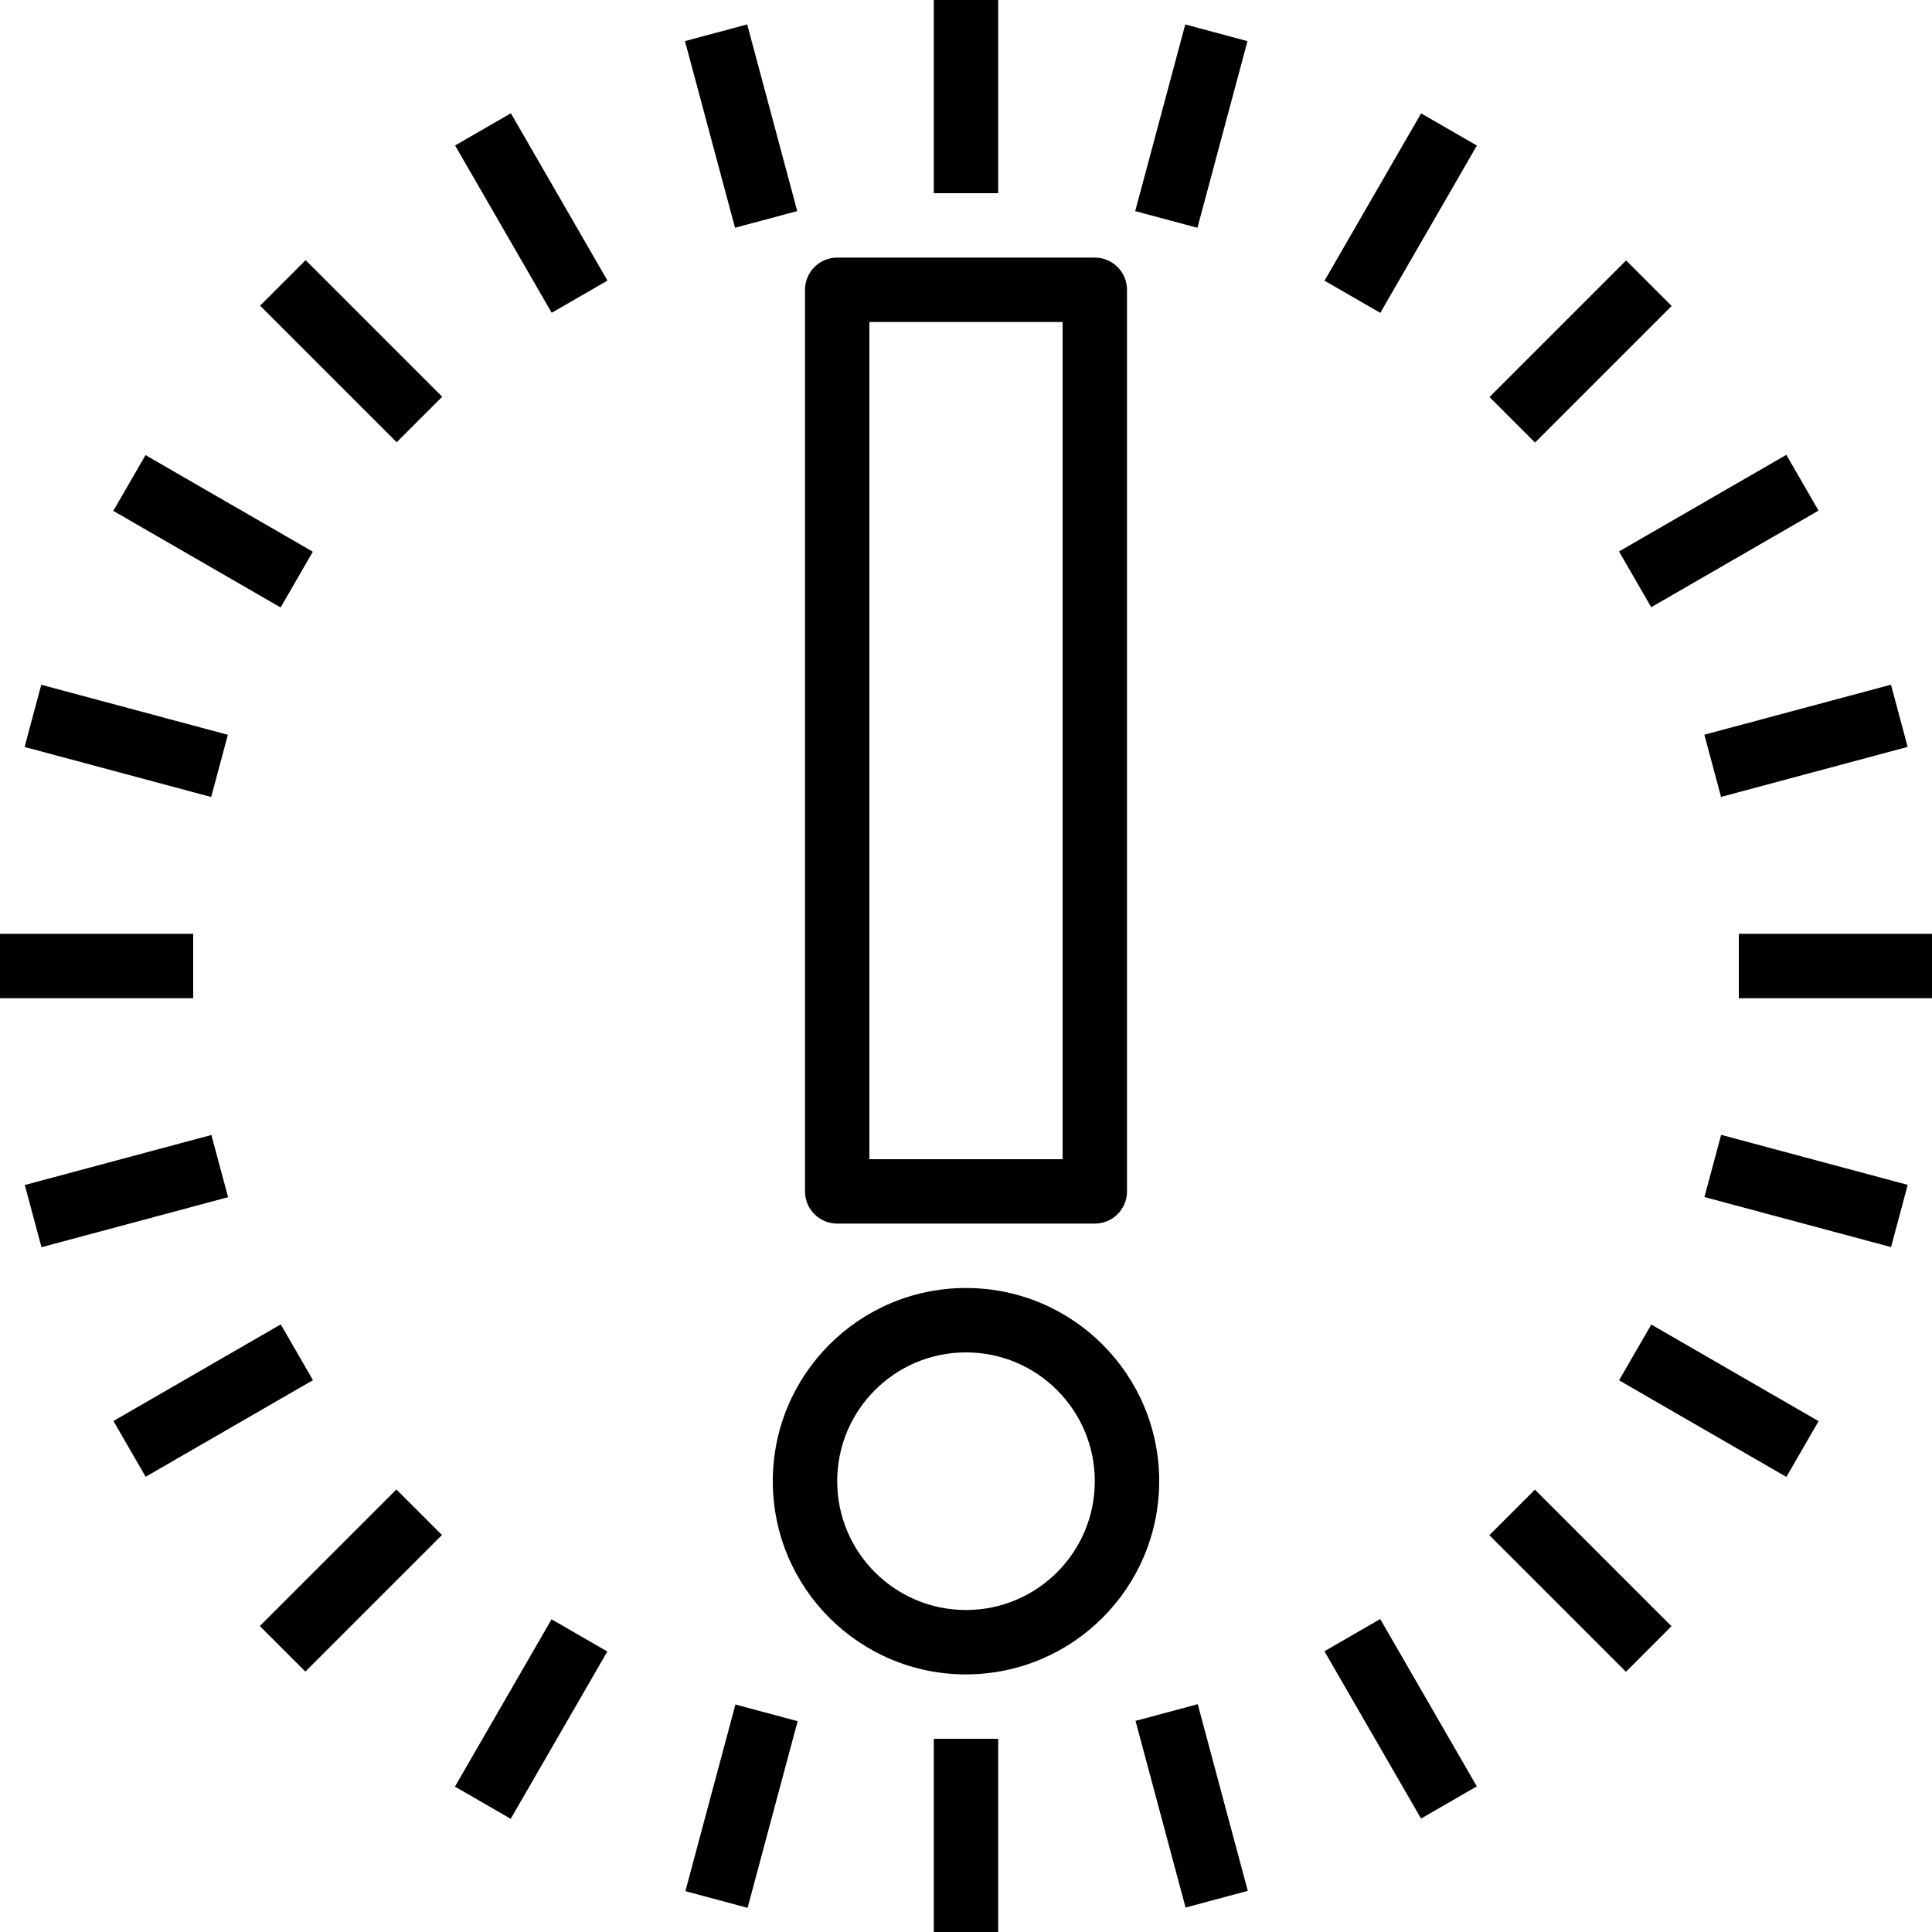 <?xml version="1.0" encoding="iso-8859-1"?>
<!-- Generator: Adobe Illustrator 19.0.0, SVG Export Plug-In . SVG Version: 6.00 Build 0)  -->
<svg version="1.1" id="Capa_1" xmlns="http://www.w3.org/2000/svg" xmlns:xlink="http://www.w3.org/1999/xlink" x="0px" y="0px"
	 viewBox="0 0 480 480" style="enable-background:new 0 0 480 480;" xml:space="preserve">
<g>
	<g>
		<path d="M240,320c-26.51,0-48,21.49-48,48c0,26.51,21.49,48,48,48c26.499-0.026,47.974-21.501,48-48
			C288,341.49,266.51,320,240,320z M240,400c-17.673,0-32-14.327-32-32c0-17.673,14.327-32,32-32c17.673,0,32,14.327,32,32
			C272,385.673,257.673,400,240,400z"/>
	</g>
</g>
<g>
	<g>
		<path d="M272,64h-64c-4.418,0-8,3.582-8,8v224c0,4.418,3.582,8,8,8h64c4.418,0,8-3.582,8-8V72C280,67.582,276.418,64,272,64z
			 M264,288h-48V80h48V288z"/>
	</g>
</g>
<g>
	<g>
		<rect x="232" width="16" height="48"/>
	</g>
</g>
<g>
	<g>
		<rect x="176.103" y="7.326" transform="matrix(0.966 -0.259 0.259 0.966 -1.833 48.746)" width="16.002" height="48.006"/>
	</g>
</g>
<g>
	<g>
		<rect x="124.001" y="28.939" transform="matrix(0.866 -0.5 0.5 0.866 -8.787 73.08)" width="16" height="48"/>
	</g>
</g>
<g>
	<g>
		<rect x="79.261" y="63.263" transform="matrix(0.707 -0.707 0.707 0.707 -36.146 87.255)" width="16" height="48"/>
	</g>
</g>
<g>
	<g>
		<rect x="44.939" y="107.994" transform="matrix(0.5 -0.866 0.866 0.5 -87.841 111.846)" width="16" height="48"/>
	</g>
</g>
<g>
	<g>
		<rect x="23.34" y="160.056" transform="matrix(0.259 -0.966 0.966 0.259 -154.551 166.675)" width="16" height="47.992"/>
	</g>
</g>
<g>
	<g>
		<rect y="232" width="48" height="16"/>
	</g>
</g>
<g>
	<g>
		<rect x="7.361" y="287.909" transform="matrix(0.966 -0.259 0.259 0.966 -75.519 18.199)" width="47.992" height="16"/>
	</g>
</g>
<g>
	<g>
		<rect x="28.945" y="339.999" transform="matrix(0.866 -0.5 0.5 0.866 -166.881 73.075)" width="48" height="16"/>
	</g>
</g>
<g>
	<g>
		<rect x="63.229" y="384.711" transform="matrix(0.707 -0.707 0.707 0.707 -252.14 176.703)" width="48" height="16"/>
	</g>
</g>
<g>
	<g>
		<rect x="107.98" y="419.05" transform="matrix(0.5 -0.866 0.866 0.5 -303.856 327.863)" width="48" height="16"/>
	</g>
</g>
<g>
	<g>
		
			<rect x="160.164" y="440.744" transform="matrix(0.259 -0.966 0.966 0.259 -296.962 510.418)" width="48.006" height="16.002"/>
	</g>
</g>
<g>
	<g>
		<rect x="232" y="432" width="16" height="48"/>
	</g>
</g>
<g>
	<g>
		
			<rect x="288.016" y="424.616" transform="matrix(0.966 -0.259 0.259 0.966 -106.081 91.964)" width="16.002" height="48.006"/>
	</g>
</g>
<g>
	<g>
		<rect x="339.986" y="403.053" transform="matrix(0.866 -0.5 0.5 0.866 -166.901 231.196)" width="16" height="48"/>
	</g>
</g>
<g>
	<g>
		<rect x="384.736" y="368.749" transform="matrix(0.707 -0.707 0.707 0.707 -162.685 392.713)" width="16" height="48"/>
	</g>
</g>
<g>
	<g>
		<rect x="419.042" y="323.987" transform="matrix(0.5 -0.866 0.866 0.5 -87.841 543.833)" width="16" height="48"/>
	</g>
</g>
<g>
	<g>
		<rect x="440.638" y="271.903" transform="matrix(0.259 -0.966 0.966 0.259 46.68 652.637)" width="16" height="47.992"/>
	</g>
</g>
<g>
	<g>
		<rect x="432" y="232" width="48" height="16"/>
	</g>
</g>
<g>
	<g>
		<rect x="424.639" y="176.082" transform="matrix(0.966 -0.259 0.259 0.966 -32.361 122.423)" width="47.992" height="16"/>
	</g>
</g>
<g>
	<g>
		<rect x="403.044" y="123.974" transform="matrix(0.866 -0.5 0.5 0.866 -8.783 231.164)" width="48" height="16"/>
	</g>
</g>
<g>
	<g>
		<rect x="368.728" y="79.281" transform="matrix(0.707 -0.707 0.707 0.707 53.321 303.281)" width="48" height="16"/>
	</g>
</g>
<g>
	<g>
		<rect x="323.998" y="44.936" transform="matrix(0.5 -0.866 0.866 0.5 128.16 327.846)" width="48" height="16"/>
	</g>
</g>
<g>
	<g>
		<rect x="271.97" y="23.366" transform="matrix(0.259 -0.966 0.966 0.259 189.028 309.12)" width="48.006" height="16.002"/>
	</g>
</g>
<g>
</g>
<g>
</g>
<g>
</g>
<g>
</g>
<g>
</g>
<g>
</g>
<g>
</g>
<g>
</g>
<g>
</g>
<g>
</g>
<g>
</g>
<g>
</g>
<g>
</g>
<g>
</g>
<g>
</g>
</svg>
